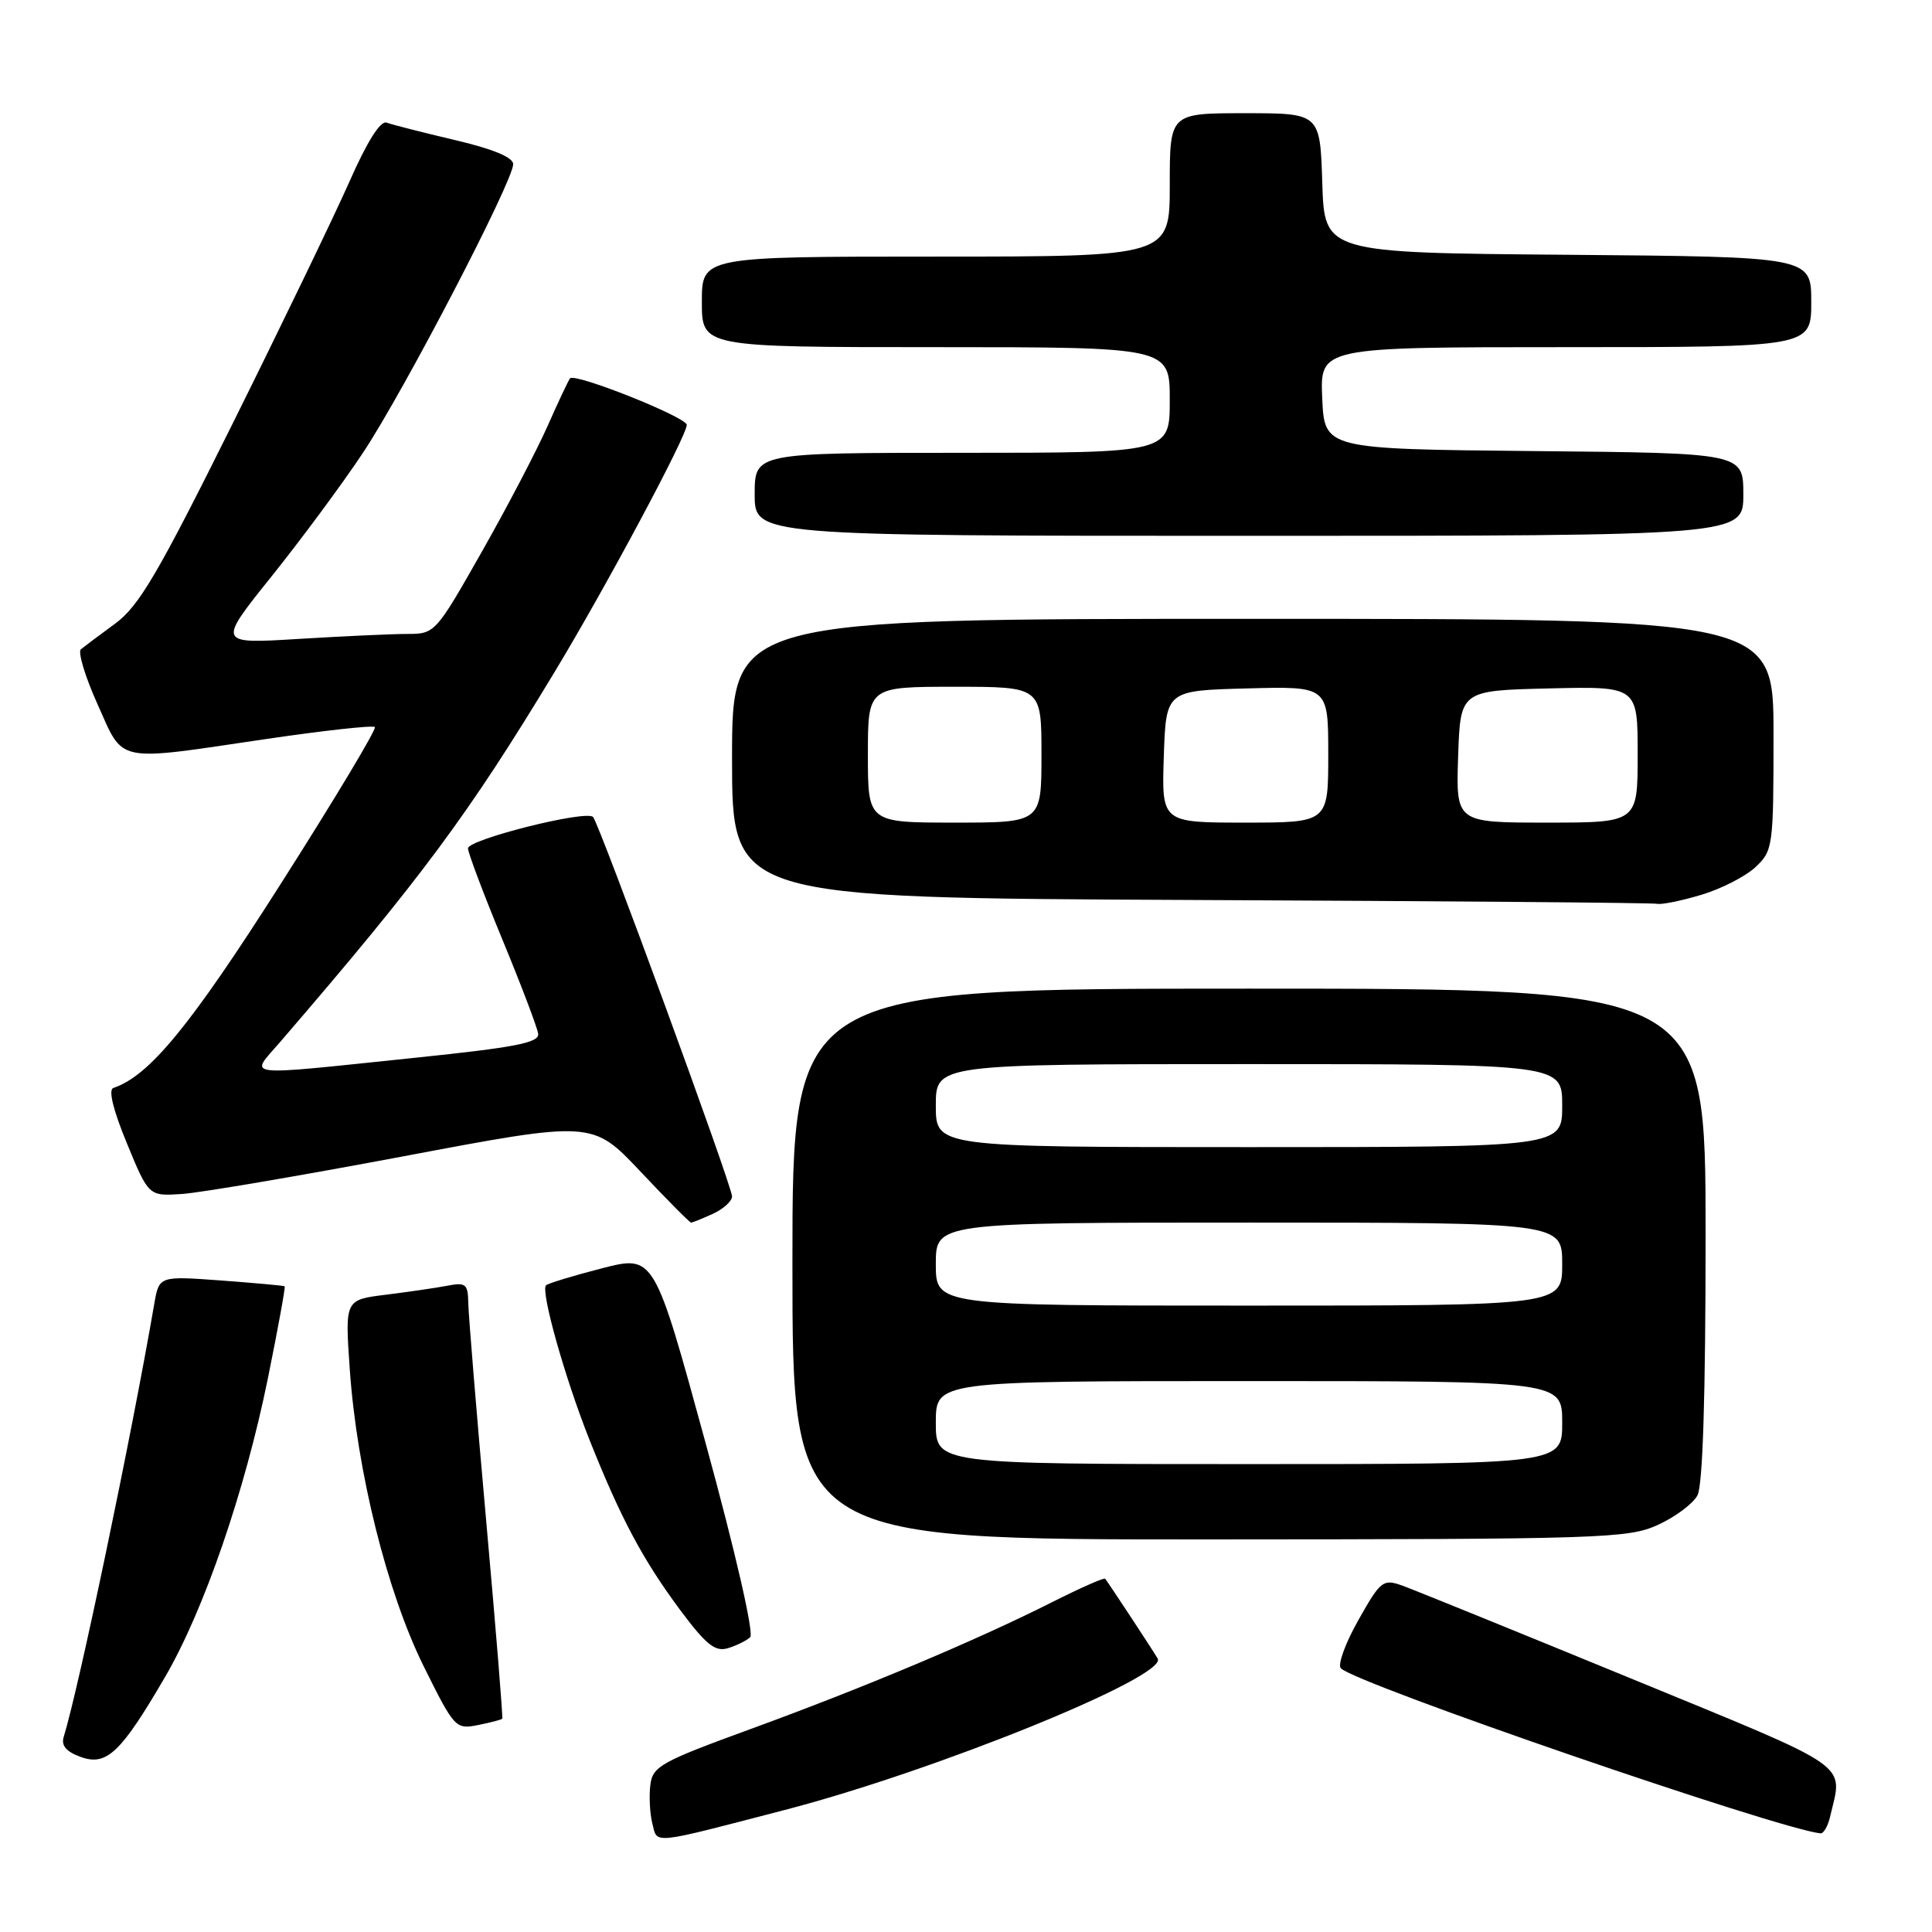 <?xml version="1.0" encoding="UTF-8" standalone="no"?>
<!DOCTYPE svg PUBLIC "-//W3C//DTD SVG 1.1//EN" "http://www.w3.org/Graphics/SVG/1.1/DTD/svg11.dtd" >
<svg xmlns="http://www.w3.org/2000/svg" xmlns:xlink="http://www.w3.org/1999/xlink" version="1.1" viewBox="0 0 256 256">
 <g >
 <path fill="currentColor"
d=" M 103.98 239.83 C 123.95 234.65 154.78 222.13 153.40 219.77 C 152.76 218.67 147.10 210.07 146.44 209.19 C 146.31 209.01 143.11 210.43 139.32 212.34 C 129.34 217.37 114.38 223.66 99.50 229.09 C 87.53 233.46 86.47 234.05 86.17 236.54 C 85.99 238.03 86.11 240.32 86.44 241.63 C 87.13 244.38 86.09 244.48 103.98 239.83 Z  M 242.49 240.75 C 244.19 233.45 245.98 234.69 216.00 222.36 C 200.88 216.15 187.29 210.63 185.81 210.10 C 183.25 209.19 182.94 209.44 179.98 214.69 C 178.25 217.75 177.22 220.61 177.67 221.06 C 179.78 223.15 235.66 242.37 241.23 242.93 C 241.63 242.97 242.20 241.99 242.49 240.75 Z  M 21.86 222.23 C 27.01 213.42 32.46 197.59 35.50 182.62 C 36.84 176.01 37.84 170.53 37.72 170.44 C 37.60 170.35 33.80 170.01 29.29 169.67 C 21.08 169.07 21.08 169.07 20.44 172.78 C 17.42 190.31 10.44 223.69 8.44 230.15 C 8.08 231.30 8.79 232.12 10.71 232.81 C 14.13 234.04 16.01 232.26 21.86 222.23 Z  M 66.55 227.74 C 66.66 227.61 65.70 215.80 64.42 201.50 C 63.14 187.20 62.08 174.23 62.05 172.67 C 62.01 170.13 61.72 169.89 59.25 170.37 C 57.74 170.66 54.07 171.19 51.11 171.56 C 45.71 172.23 45.71 172.23 46.34 181.36 C 47.28 194.88 51.27 210.96 56.14 220.79 C 60.20 228.98 60.38 229.17 63.33 228.58 C 64.99 228.25 66.44 227.87 66.55 227.74 Z  M 99.40 216.94 C 99.93 216.45 97.47 205.73 93.49 191.19 C 86.68 166.28 86.68 166.28 79.75 168.06 C 75.94 169.04 72.61 170.06 72.35 170.31 C 71.61 171.05 74.84 182.55 78.07 190.68 C 82.22 201.12 85.14 206.61 90.07 213.26 C 93.54 217.92 94.75 218.90 96.43 218.40 C 97.57 218.06 98.91 217.40 99.40 216.94 Z  M 219.67 202.06 C 221.96 201.02 224.32 199.26 224.92 198.15 C 225.63 196.82 226.00 184.98 226.00 163.57 C 226.00 131.00 226.00 131.00 165.50 131.00 C 105.00 131.00 105.00 131.00 105.00 167.50 C 105.00 204.00 105.00 204.00 160.25 203.98 C 212.30 203.96 215.74 203.85 219.67 202.06 Z  M 94.45 160.84 C 95.85 160.20 97.00 159.16 97.00 158.53 C 97.00 157.13 79.39 109.06 78.58 108.25 C 77.64 107.30 62.00 111.24 62.01 112.41 C 62.02 113.01 64.07 118.45 66.57 124.50 C 69.07 130.55 71.20 136.16 71.31 136.98 C 71.46 138.17 68.31 138.78 55.00 140.16 C 31.48 142.60 33.07 142.78 37.12 138.07 C 55.87 116.30 62.07 107.94 73.50 89.02 C 80.29 77.79 91.00 57.77 91.00 56.30 C 91.00 55.29 76.25 49.40 75.54 50.13 C 75.35 50.33 74.01 53.17 72.57 56.42 C 71.13 59.68 67.19 67.22 63.81 73.17 C 57.74 83.87 57.62 84.00 53.99 84.00 C 51.97 84.00 45.47 84.30 39.56 84.66 C 28.81 85.32 28.81 85.32 35.94 76.43 C 39.86 71.54 45.33 64.16 48.08 60.02 C 53.48 51.91 68.00 24.01 68.00 21.75 C 68.00 20.85 65.30 19.73 60.25 18.55 C 55.99 17.55 51.93 16.51 51.23 16.25 C 50.41 15.94 48.64 18.76 46.27 24.14 C 44.23 28.74 37.27 43.16 30.79 56.20 C 20.91 76.07 18.40 80.34 15.25 82.64 C 13.19 84.15 11.15 85.68 10.72 86.03 C 10.29 86.38 11.28 89.67 12.93 93.33 C 16.46 101.20 15.06 100.91 35.22 97.93 C 42.91 96.80 49.41 96.08 49.67 96.34 C 49.93 96.59 44.31 105.96 37.18 117.15 C 25.22 135.95 19.78 142.57 15.02 144.16 C 14.33 144.39 15.00 147.11 16.82 151.51 C 19.70 158.50 19.70 158.50 24.10 158.21 C 26.52 158.05 39.75 155.80 53.50 153.21 C 78.50 148.49 78.50 148.49 84.87 155.24 C 88.37 158.96 91.39 162.00 91.57 162.00 C 91.76 162.00 93.05 161.48 94.45 160.84 Z  M 225.46 118.56 C 228.09 117.77 231.31 116.12 232.62 114.89 C 234.93 112.72 235.00 112.17 235.00 97.33 C 235.00 82.00 235.00 82.00 166.00 82.00 C 97.00 82.00 97.00 82.00 97.00 100.49 C 97.00 118.98 97.00 118.98 157.75 119.25 C 191.16 119.40 218.99 119.62 219.59 119.76 C 220.19 119.89 222.83 119.35 225.46 118.56 Z  M 231.00 65.52 C 231.00 60.03 231.00 60.03 203.25 59.77 C 175.50 59.50 175.50 59.50 175.20 52.75 C 174.91 46.00 174.91 46.00 207.45 46.00 C 240.00 46.00 240.00 46.00 240.00 40.01 C 240.00 34.03 240.00 34.03 207.75 33.76 C 175.50 33.50 175.50 33.50 175.21 24.25 C 174.92 15.00 174.92 15.00 164.96 15.00 C 155.00 15.00 155.00 15.00 155.00 24.50 C 155.00 34.00 155.00 34.00 124.00 34.00 C 93.00 34.00 93.00 34.00 93.00 40.00 C 93.00 46.00 93.00 46.00 124.00 46.00 C 155.00 46.00 155.00 46.00 155.00 53.00 C 155.00 60.00 155.00 60.00 127.50 60.00 C 100.00 60.00 100.00 60.00 100.00 65.50 C 100.00 71.00 100.00 71.00 165.50 71.00 C 231.00 71.00 231.00 71.00 231.00 65.52 Z  M 124.00 188.50 C 124.00 183.00 124.00 183.00 165.50 183.00 C 207.00 183.00 207.00 183.00 207.00 188.50 C 207.00 194.00 207.00 194.00 165.50 194.00 C 124.00 194.00 124.00 194.00 124.00 188.50 Z  M 124.00 167.50 C 124.00 162.00 124.00 162.00 165.50 162.00 C 207.00 162.00 207.00 162.00 207.00 167.50 C 207.00 173.00 207.00 173.00 165.50 173.00 C 124.00 173.00 124.00 173.00 124.00 167.50 Z  M 124.00 146.50 C 124.00 141.00 124.00 141.00 165.50 141.00 C 207.00 141.00 207.00 141.00 207.00 146.50 C 207.00 152.00 207.00 152.00 165.50 152.00 C 124.00 152.00 124.00 152.00 124.00 146.50 Z  M 115.00 100.00 C 115.00 91.00 115.00 91.00 126.50 91.00 C 138.00 91.00 138.00 91.00 138.00 100.00 C 138.00 109.00 138.00 109.00 126.50 109.00 C 115.00 109.00 115.00 109.00 115.00 100.00 Z  M 154.21 100.25 C 154.50 91.50 154.50 91.50 165.25 91.22 C 176.00 90.93 176.00 90.93 176.00 99.97 C 176.00 109.00 176.00 109.00 164.96 109.00 C 153.92 109.00 153.92 109.00 154.21 100.25 Z  M 193.21 100.25 C 193.50 91.50 193.50 91.50 205.25 91.22 C 217.00 90.94 217.00 90.94 217.00 99.97 C 217.00 109.00 217.00 109.00 204.96 109.00 C 192.92 109.00 192.92 109.00 193.21 100.25 Z "/>
</g>
</svg>